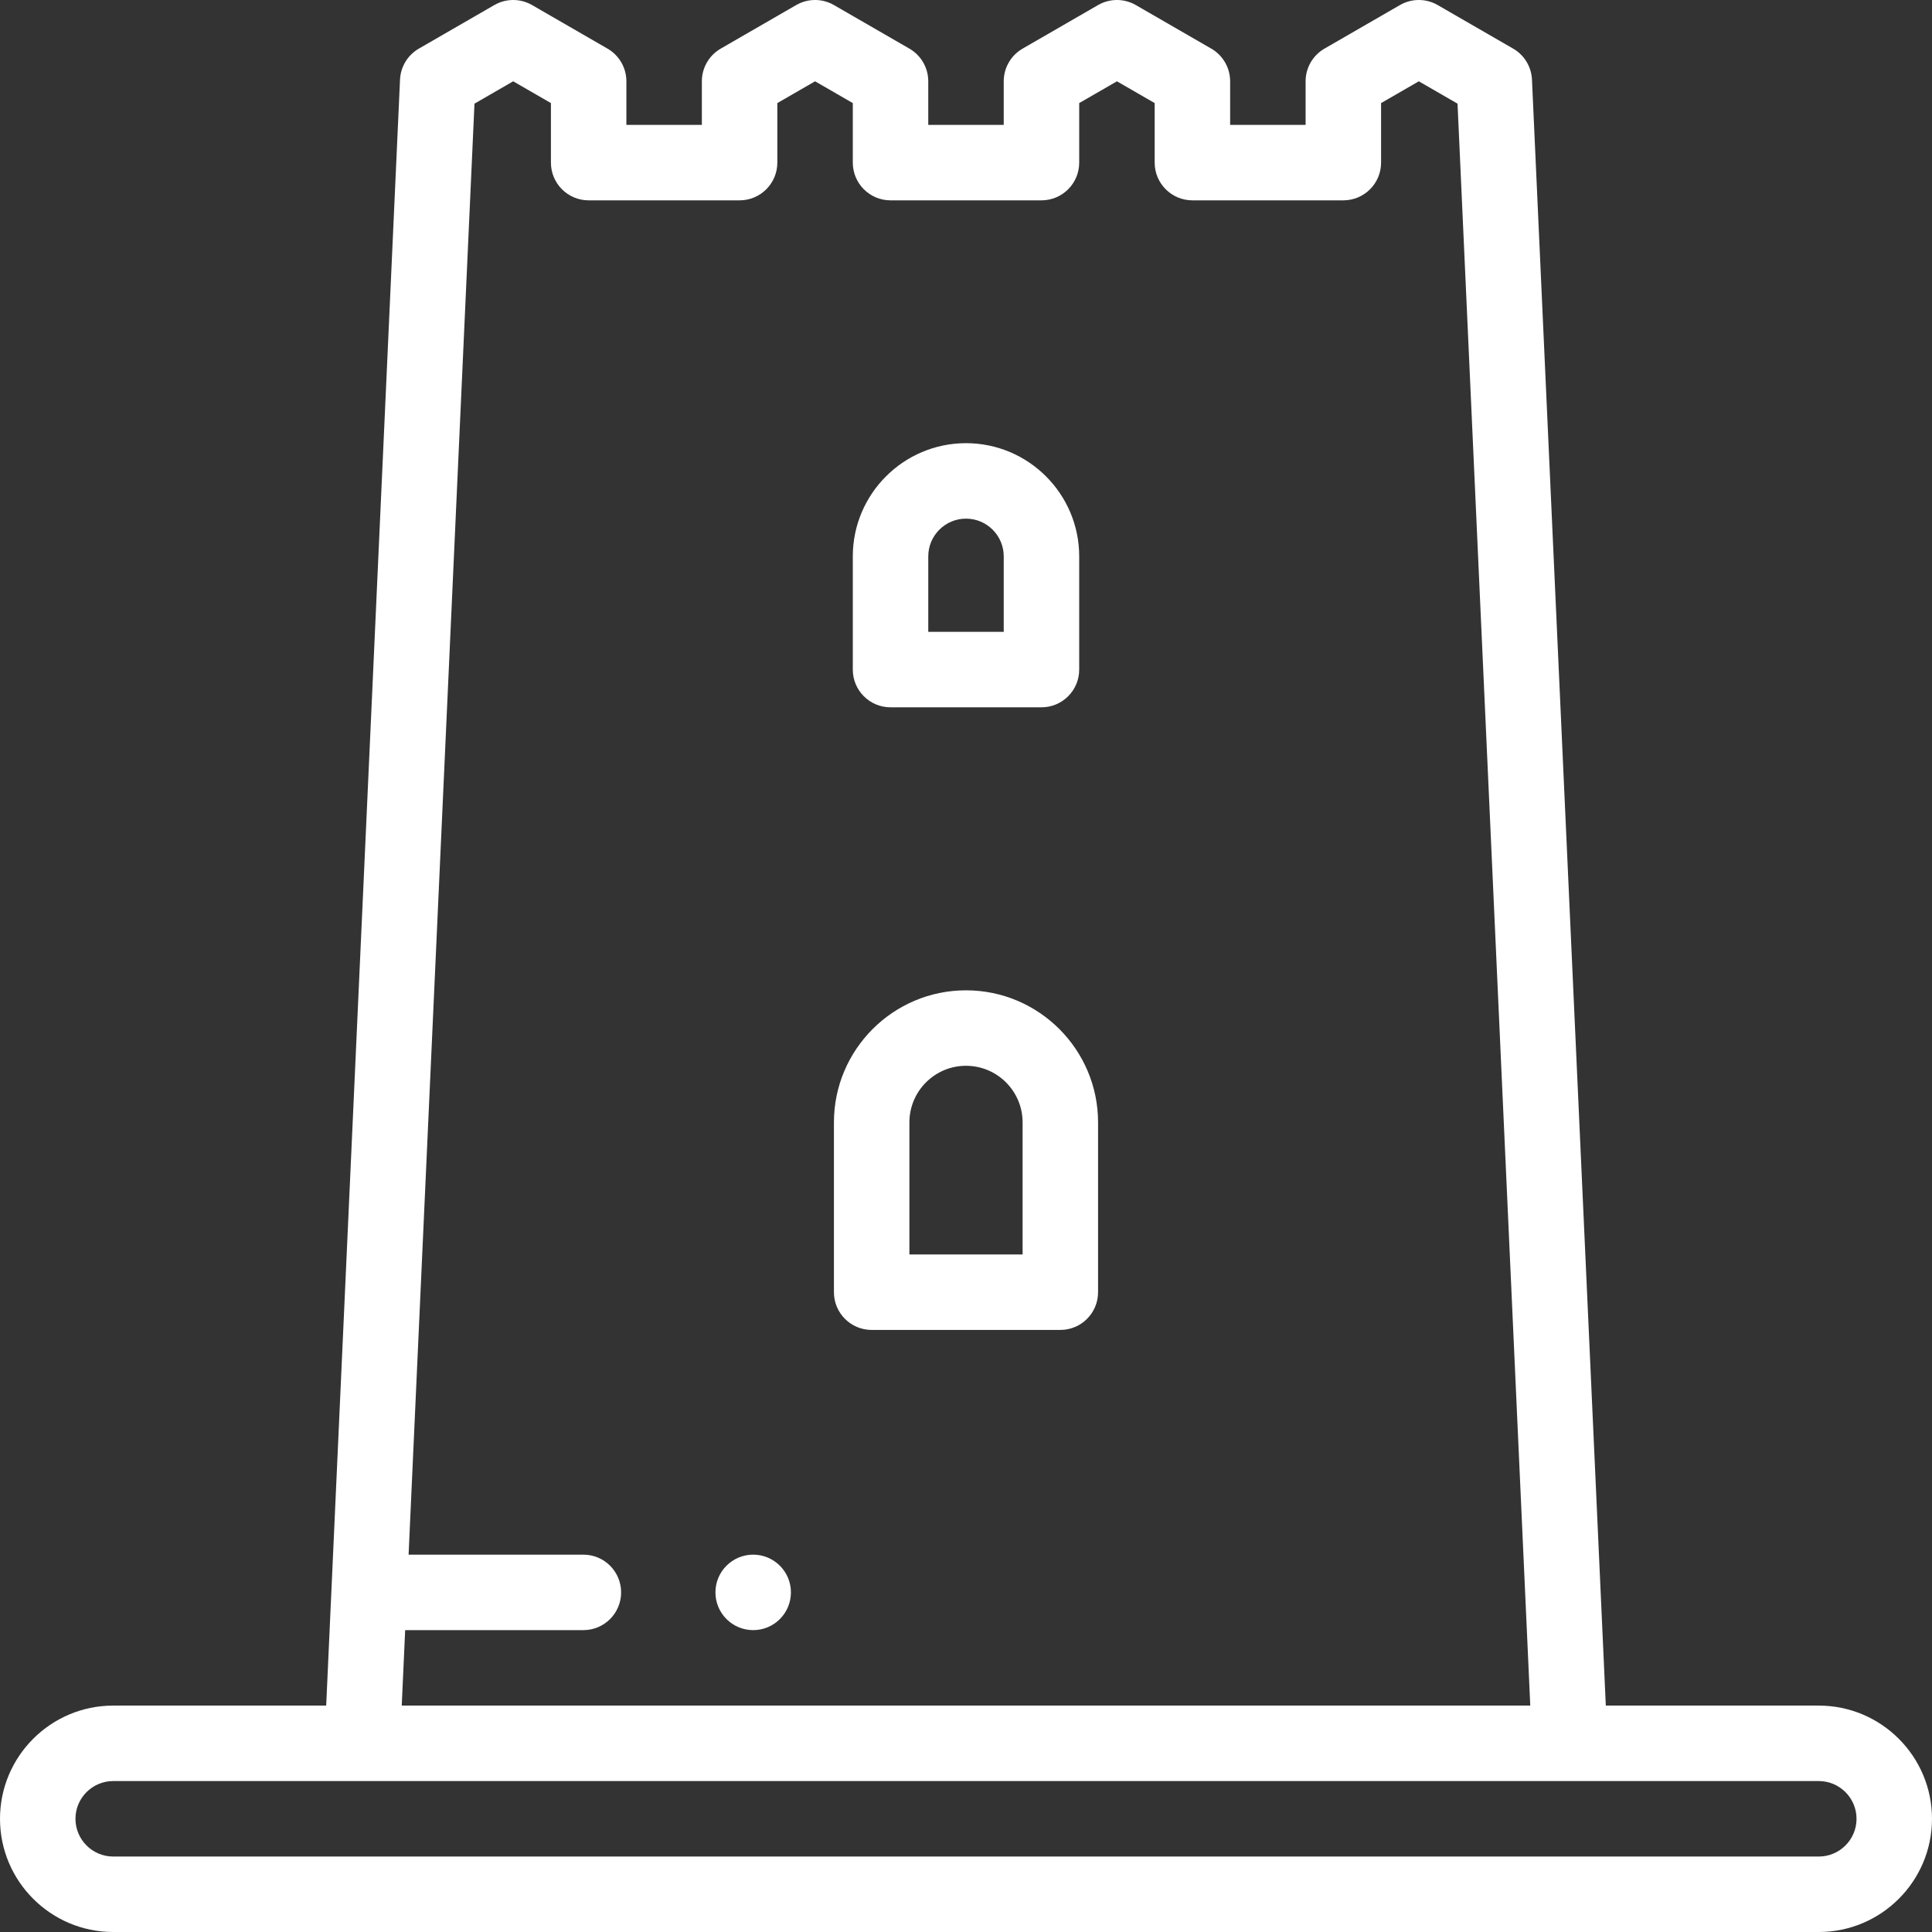 <?xml version="1.0"?>
<svg xmlns="http://www.w3.org/2000/svg" xmlns:xlink="http://www.w3.org/1999/xlink" xmlns:svgjs="http://svgjs.com/svgjs" version="1.1" width="512" height="512" x="0" y="0" viewBox="0 0 512.002 512.002" style="enable-background:new 0 0 512 512" xml:space="preserve"><rect x="0" y="0" width="512.002" height="512.002" fill="#333333" stroke="none"/><g><g xmlns="http://www.w3.org/2000/svg"><g><path d="m482.002 452.002h-56.444l-19.567-430.909c-.155-3.408-2.036-6.501-4.99-8.207l-20-11.547c-3.094-1.787-6.906-1.786-10 0l-20 11.547c-3.094 1.786-5 5.087-5 8.66v11.548h-20v-11.547c0-3.573-1.906-6.874-5-8.66l-20-11.547c-3.094-1.787-6.906-1.786-10 0l-20 11.547c-3.094 1.786-5 5.087-5 8.66v11.548h-20v-11.548c0-3.573-1.906-6.874-5-8.66l-20-11.547c-3.094-1.787-6.906-1.786-10 0l-20 11.547c-3.094 1.786-5 5.087-5 8.66v11.548h-20v-11.548c0-3.573-1.906-6.874-5-8.66l-20-11.547c-3.094-1.787-6.905-1.786-10 0l-20 11.547c-2.954 1.706-4.835 4.799-4.99 8.207l-19.566 430.908h-56.445c-16.542 0-30 13.458-30 30s13.458 30 30 30h452.001c16.542 0 30-13.458 30-30s-13.457-30-29.999-30zm-374.628-20.001h47.229c5.523 0 10-4.477 10-10s-4.477-10-10-10h-46.321l17.46-384.531 10.259-5.923 10 5.773v15.774c0 5.523 4.477 10 10 10h40c5.523 0 10-4.477 10-10v-15.774l10-5.773 10 5.773v15.774c0 5.523 4.477 10 10 10h40c5.523 0 10-4.477 10-10v-15.774l10-5.773 10 5.773v15.774c0 5.523 4.477 10 10 10h40c5.523 0 10-4.477 10-10v-15.774l10-5.773 10.259 5.923 19.278 424.532h-299.073zm374.628 60.001h-452.002c-5.514 0-10-4.486-10-10s4.486-10 10-10h452.001c5.514 0 10 4.486 10 10s-4.485 10-9.999 10z" fill="#ffffff" data-original="#000000" style=""/><path d="m256.001 262.447c-19.299 0-35 15.701-35 35v45c0 5.523 4.477 10 10 10h50c5.523 0 10-4.477 10-10v-45c0-19.299-15.701-35-35-35zm15 69.999h-30v-35c0-8.271 6.729-15 15-15 8.271 0 15 6.729 15 15z" fill="#ffffff" data-original="#000000" style=""/><path d="m236.001 187.446h40c5.523 0 10-4.477 10-10v-30c0-16.542-13.458-30-30-30s-30 13.458-30 30v30c0 5.523 4.477 10 10 10zm10-40c0-5.514 4.486-10 10-10 5.514 0 10 4.486 10 10v20h-20z" fill="#ffffff" data-original="#000000" style=""/><path d="m199.599 412.001c-5.523 0-10 4.477-10 10s4.477 10 10 10h.007c5.523 0 9.997-4.477 9.997-10s-4.481-10-10.004-10z" fill="#ffffff" data-original="#000000" style=""/></g></g></g></svg>
